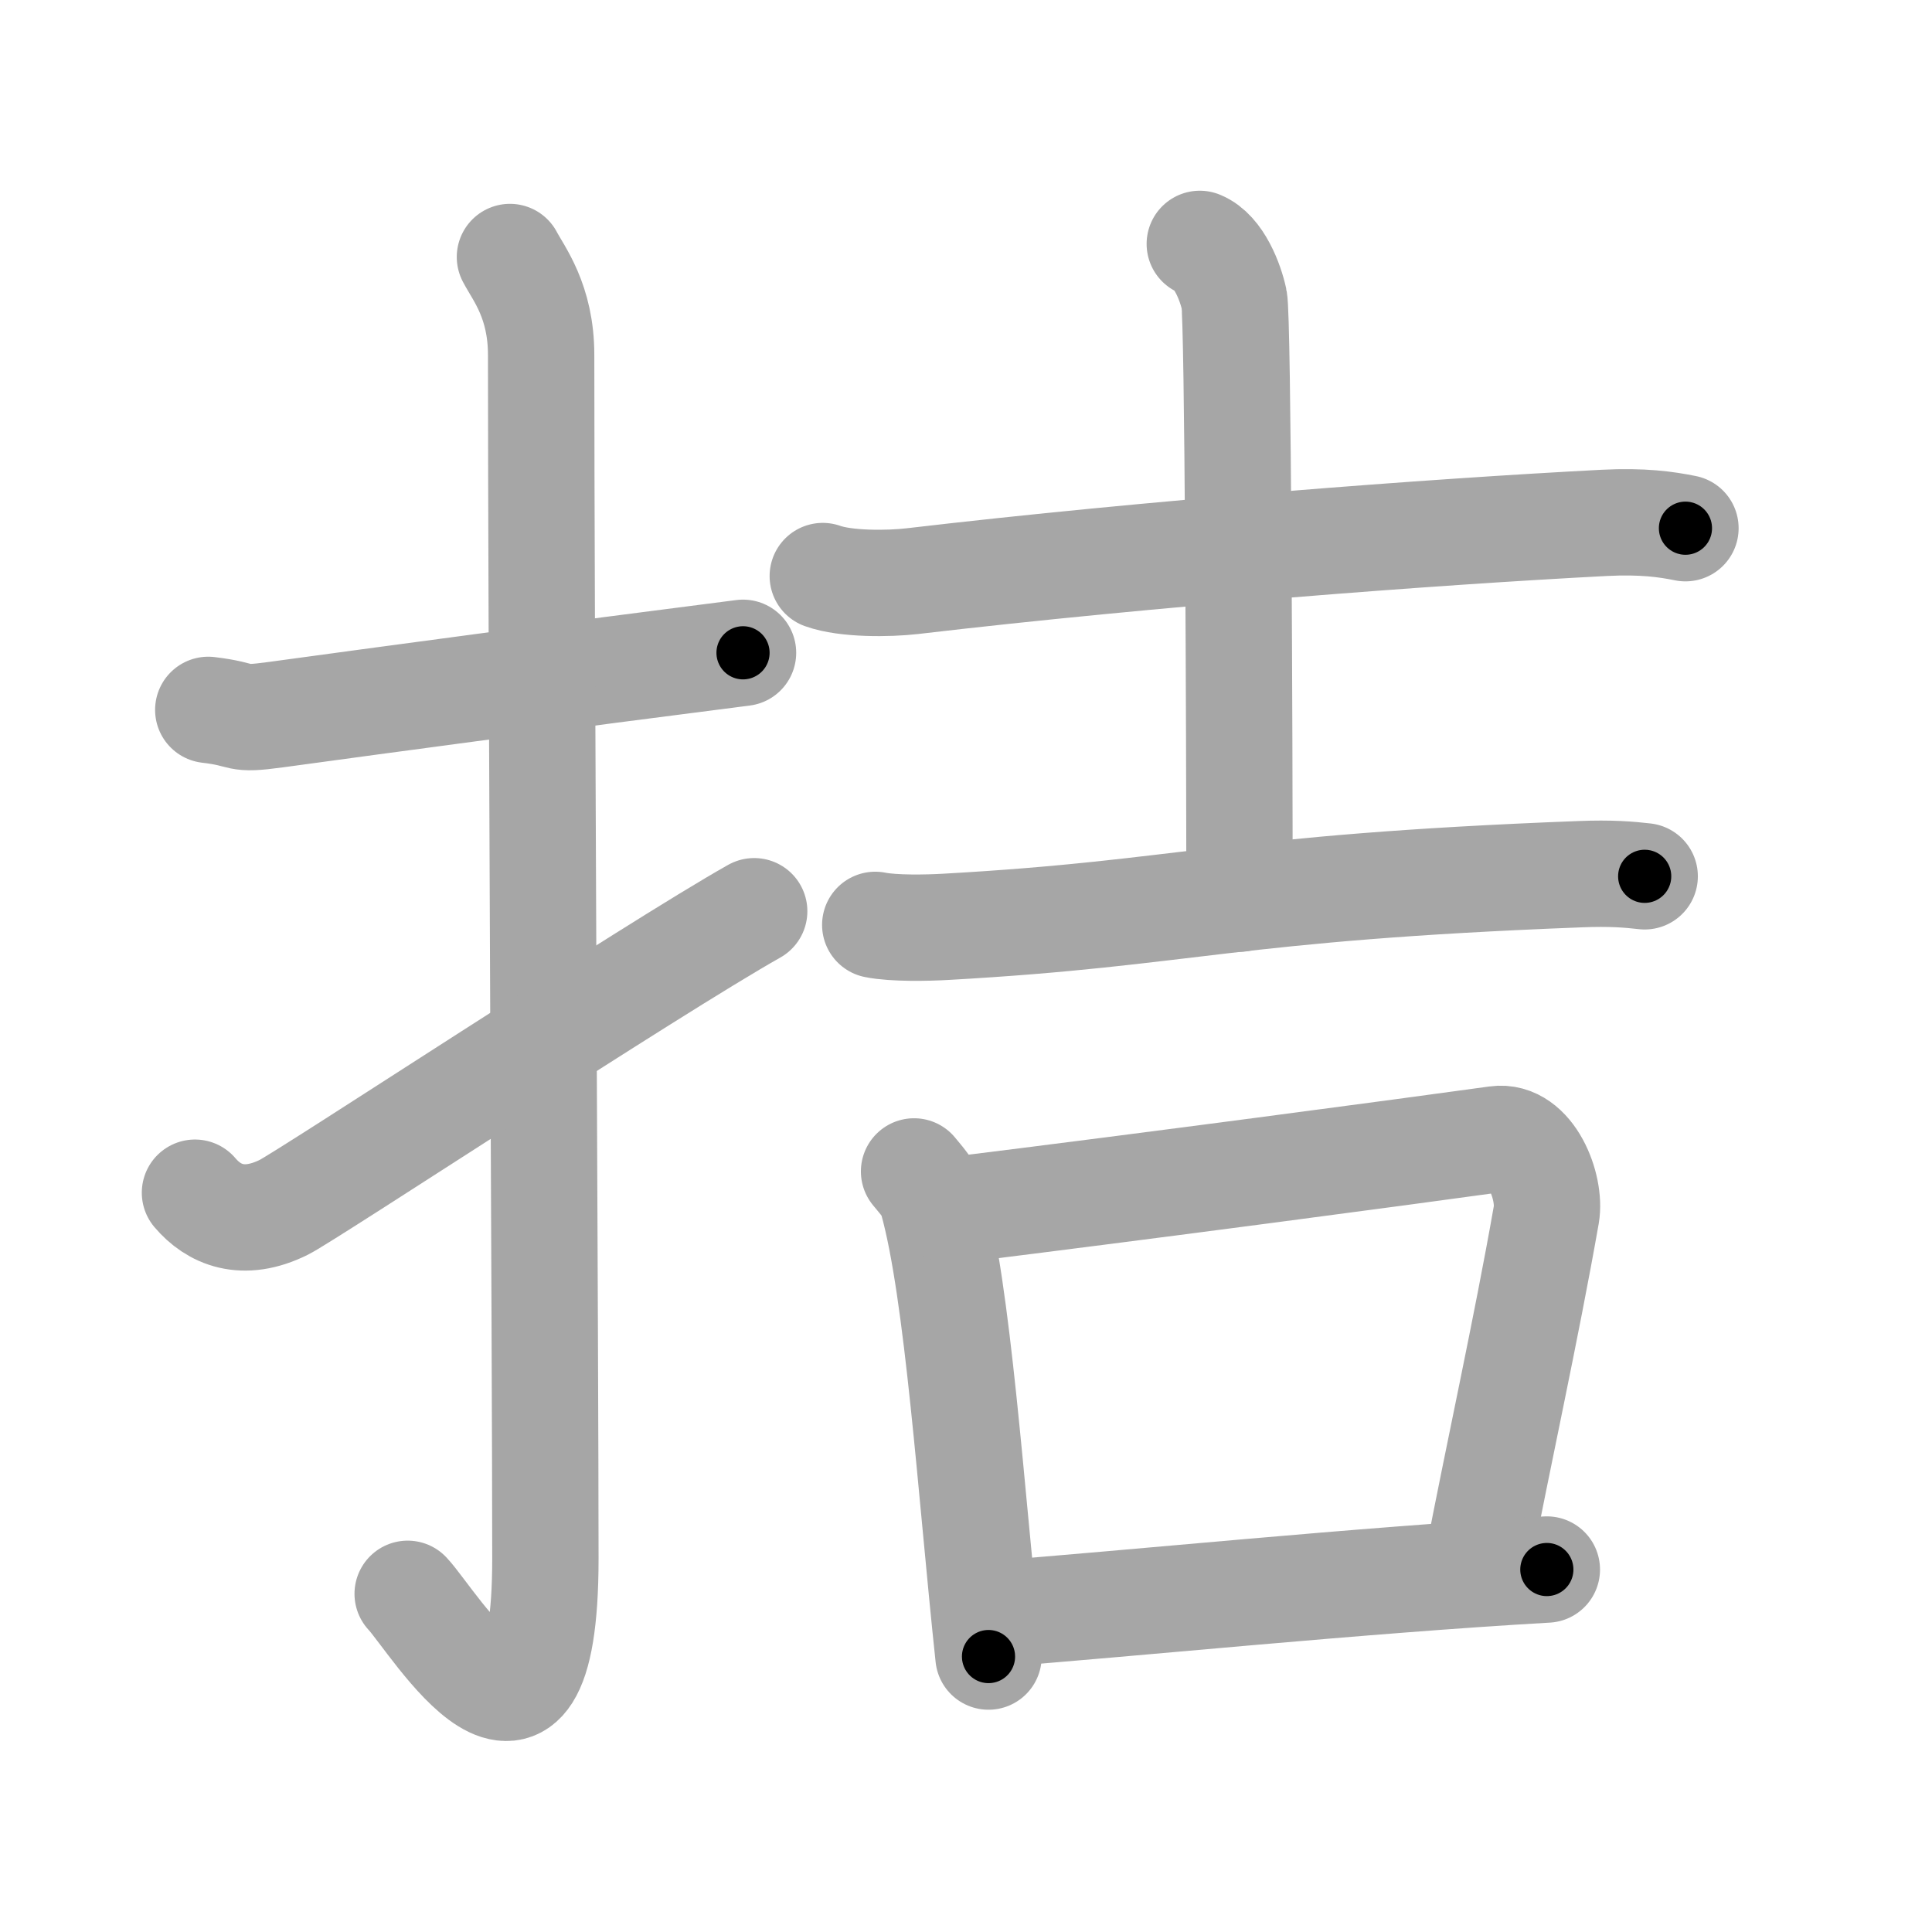 <svg xmlns="http://www.w3.org/2000/svg" viewBox="0 0 109 109" id="62ee"><g fill="none" stroke="#a6a6a6" stroke-width="6" stroke-linecap="round" stroke-linejoin="round"><g><g><path d="M11.75,40.05c2.27,0.27,1.38,0.6,3.81,0.27c5.99-0.82,16.38-2.22,26.36-3.49" /><path d="M28.77,14.5c0.48,0.92,1.76,2.49,1.76,5.52c0,15.23,0.24,56.46,0.24,67.9c0,14.25-6.32,3.53-7.77,2" /><path d="M11,67.29c1.05,1.24,2.71,1.97,5.02,0.82c1.36-0.68,20.76-13.45,26.53-16.7" /></g><g><g><path d="M46.42,32.5c1.31,0.47,3.72,0.44,5.03,0.29C65.09,31.19,80.83,30,90.5,29.5c2.19-0.11,3.5,0.08,4.59,0.3" /><path d="M67.69,13.76c1.08,0.44,1.73,2.16,1.94,3.14c0.22,0.99,0.3,24.85,0.3,33.8" /><path d="M49.38,52.18c1.04,0.21,2.94,0.17,3.98,0.11c13.74-0.77,15.89-2.21,35.79-2.97c1.73-0.07,2.77,0.02,3.64,0.12" /></g><g><path d="M51.57,66.09c0.42,0.52,0.85,0.95,1.03,1.6c1.45,5.15,2.18,16.51,3.17,25.77" /><path d="M53.67,68.29c11.16-1.38,25.49-3.29,30.76-4.02c1.93-0.27,3.08,2.69,2.81,4.26c-1.14,6.49-2.74,13.71-3.89,19.72" /><path d="M56.18,91.05c7.32-0.55,20.57-1.9,31.09-2.5" /></g></g></g></g><g fill="none" stroke="#000" stroke-width="3" stroke-linecap="round" stroke-linejoin="round"><path d="M11.75,40.05c2.27,0.27,1.38,0.6,3.81,0.27c5.99-0.82,16.38-2.22,26.36-3.49" stroke-dasharray="30.449" stroke-dashoffset="30.449"><animate attributeName="stroke-dashoffset" values="30.449;30.449;0" dur="0.304s" fill="freeze" begin="0s;62ee.click" /></path><path d="M28.77,14.5c0.48,0.92,1.76,2.49,1.76,5.52c0,15.23,0.24,56.46,0.24,67.9c0,14.25-6.32,3.53-7.77,2" stroke-dasharray="89.816" stroke-dashoffset="89.816"><animate attributeName="stroke-dashoffset" values="89.816" fill="freeze" begin="62ee.click" /><animate attributeName="stroke-dashoffset" values="89.816;89.816;0" keyTimes="0;0.311;1" dur="0.979s" fill="freeze" begin="0s;62ee.click" /></path><path d="M11,67.29c1.05,1.24,2.71,1.97,5.02,0.82c1.36-0.68,20.76-13.45,26.53-16.7" stroke-dasharray="36.899" stroke-dashoffset="36.899"><animate attributeName="stroke-dashoffset" values="36.899" fill="freeze" begin="62ee.click" /><animate attributeName="stroke-dashoffset" values="36.899;36.899;0" keyTimes="0;0.726;1" dur="1.348s" fill="freeze" begin="0s;62ee.click" /></path><path d="M46.42,32.5c1.31,0.47,3.72,0.44,5.03,0.29C65.09,31.19,80.83,30,90.5,29.5c2.19-0.11,3.5,0.08,4.59,0.3" stroke-dasharray="48.879" stroke-dashoffset="48.879"><animate attributeName="stroke-dashoffset" values="48.879" fill="freeze" begin="62ee.click" /><animate attributeName="stroke-dashoffset" values="48.879;48.879;0" keyTimes="0;0.734;1" dur="1.837s" fill="freeze" begin="0s;62ee.click" /></path><path d="M67.69,13.76c1.08,0.44,1.73,2.16,1.94,3.14c0.22,0.99,0.3,24.85,0.3,33.8" stroke-dasharray="37.618" stroke-dashoffset="37.618"><animate attributeName="stroke-dashoffset" values="37.618" fill="freeze" begin="62ee.click" /><animate attributeName="stroke-dashoffset" values="37.618;37.618;0" keyTimes="0;0.83;1" dur="2.213s" fill="freeze" begin="0s;62ee.click" /></path><path d="M49.38,52.18c1.04,0.21,2.94,0.17,3.98,0.11c13.74-0.77,15.89-2.21,35.79-2.97c1.73-0.07,2.77,0.02,3.64,0.12" stroke-dasharray="43.561" stroke-dashoffset="43.561"><animate attributeName="stroke-dashoffset" values="43.561" fill="freeze" begin="62ee.click" /><animate attributeName="stroke-dashoffset" values="43.561;43.561;0" keyTimes="0;0.835;1" dur="2.649s" fill="freeze" begin="0s;62ee.click" /></path><path d="M51.57,66.09c0.42,0.52,0.85,0.95,1.03,1.6c1.45,5.15,2.18,16.51,3.17,25.77" stroke-dasharray="27.906" stroke-dashoffset="27.906"><animate attributeName="stroke-dashoffset" values="27.906" fill="freeze" begin="62ee.click" /><animate attributeName="stroke-dashoffset" values="27.906;27.906;0" keyTimes="0;0.905;1" dur="2.928s" fill="freeze" begin="0s;62ee.click" /></path><path d="M53.67,68.29c11.16-1.38,25.49-3.29,30.76-4.02c1.93-0.27,3.08,2.69,2.81,4.26c-1.14,6.49-2.74,13.71-3.89,19.72" stroke-dasharray="56.882" stroke-dashoffset="56.882"><animate attributeName="stroke-dashoffset" values="56.882" fill="freeze" begin="62ee.click" /><animate attributeName="stroke-dashoffset" values="56.882;56.882;0" keyTimes="0;0.837;1" dur="3.497s" fill="freeze" begin="0s;62ee.click" /></path><path d="M56.18,91.05c7.32-0.55,20.57-1.9,31.09-2.5" stroke-dasharray="31.192" stroke-dashoffset="31.192"><animate attributeName="stroke-dashoffset" values="31.192" fill="freeze" begin="62ee.click" /><animate attributeName="stroke-dashoffset" values="31.192;31.192;0" keyTimes="0;0.918;1" dur="3.809s" fill="freeze" begin="0s;62ee.click" /></path></g></svg>